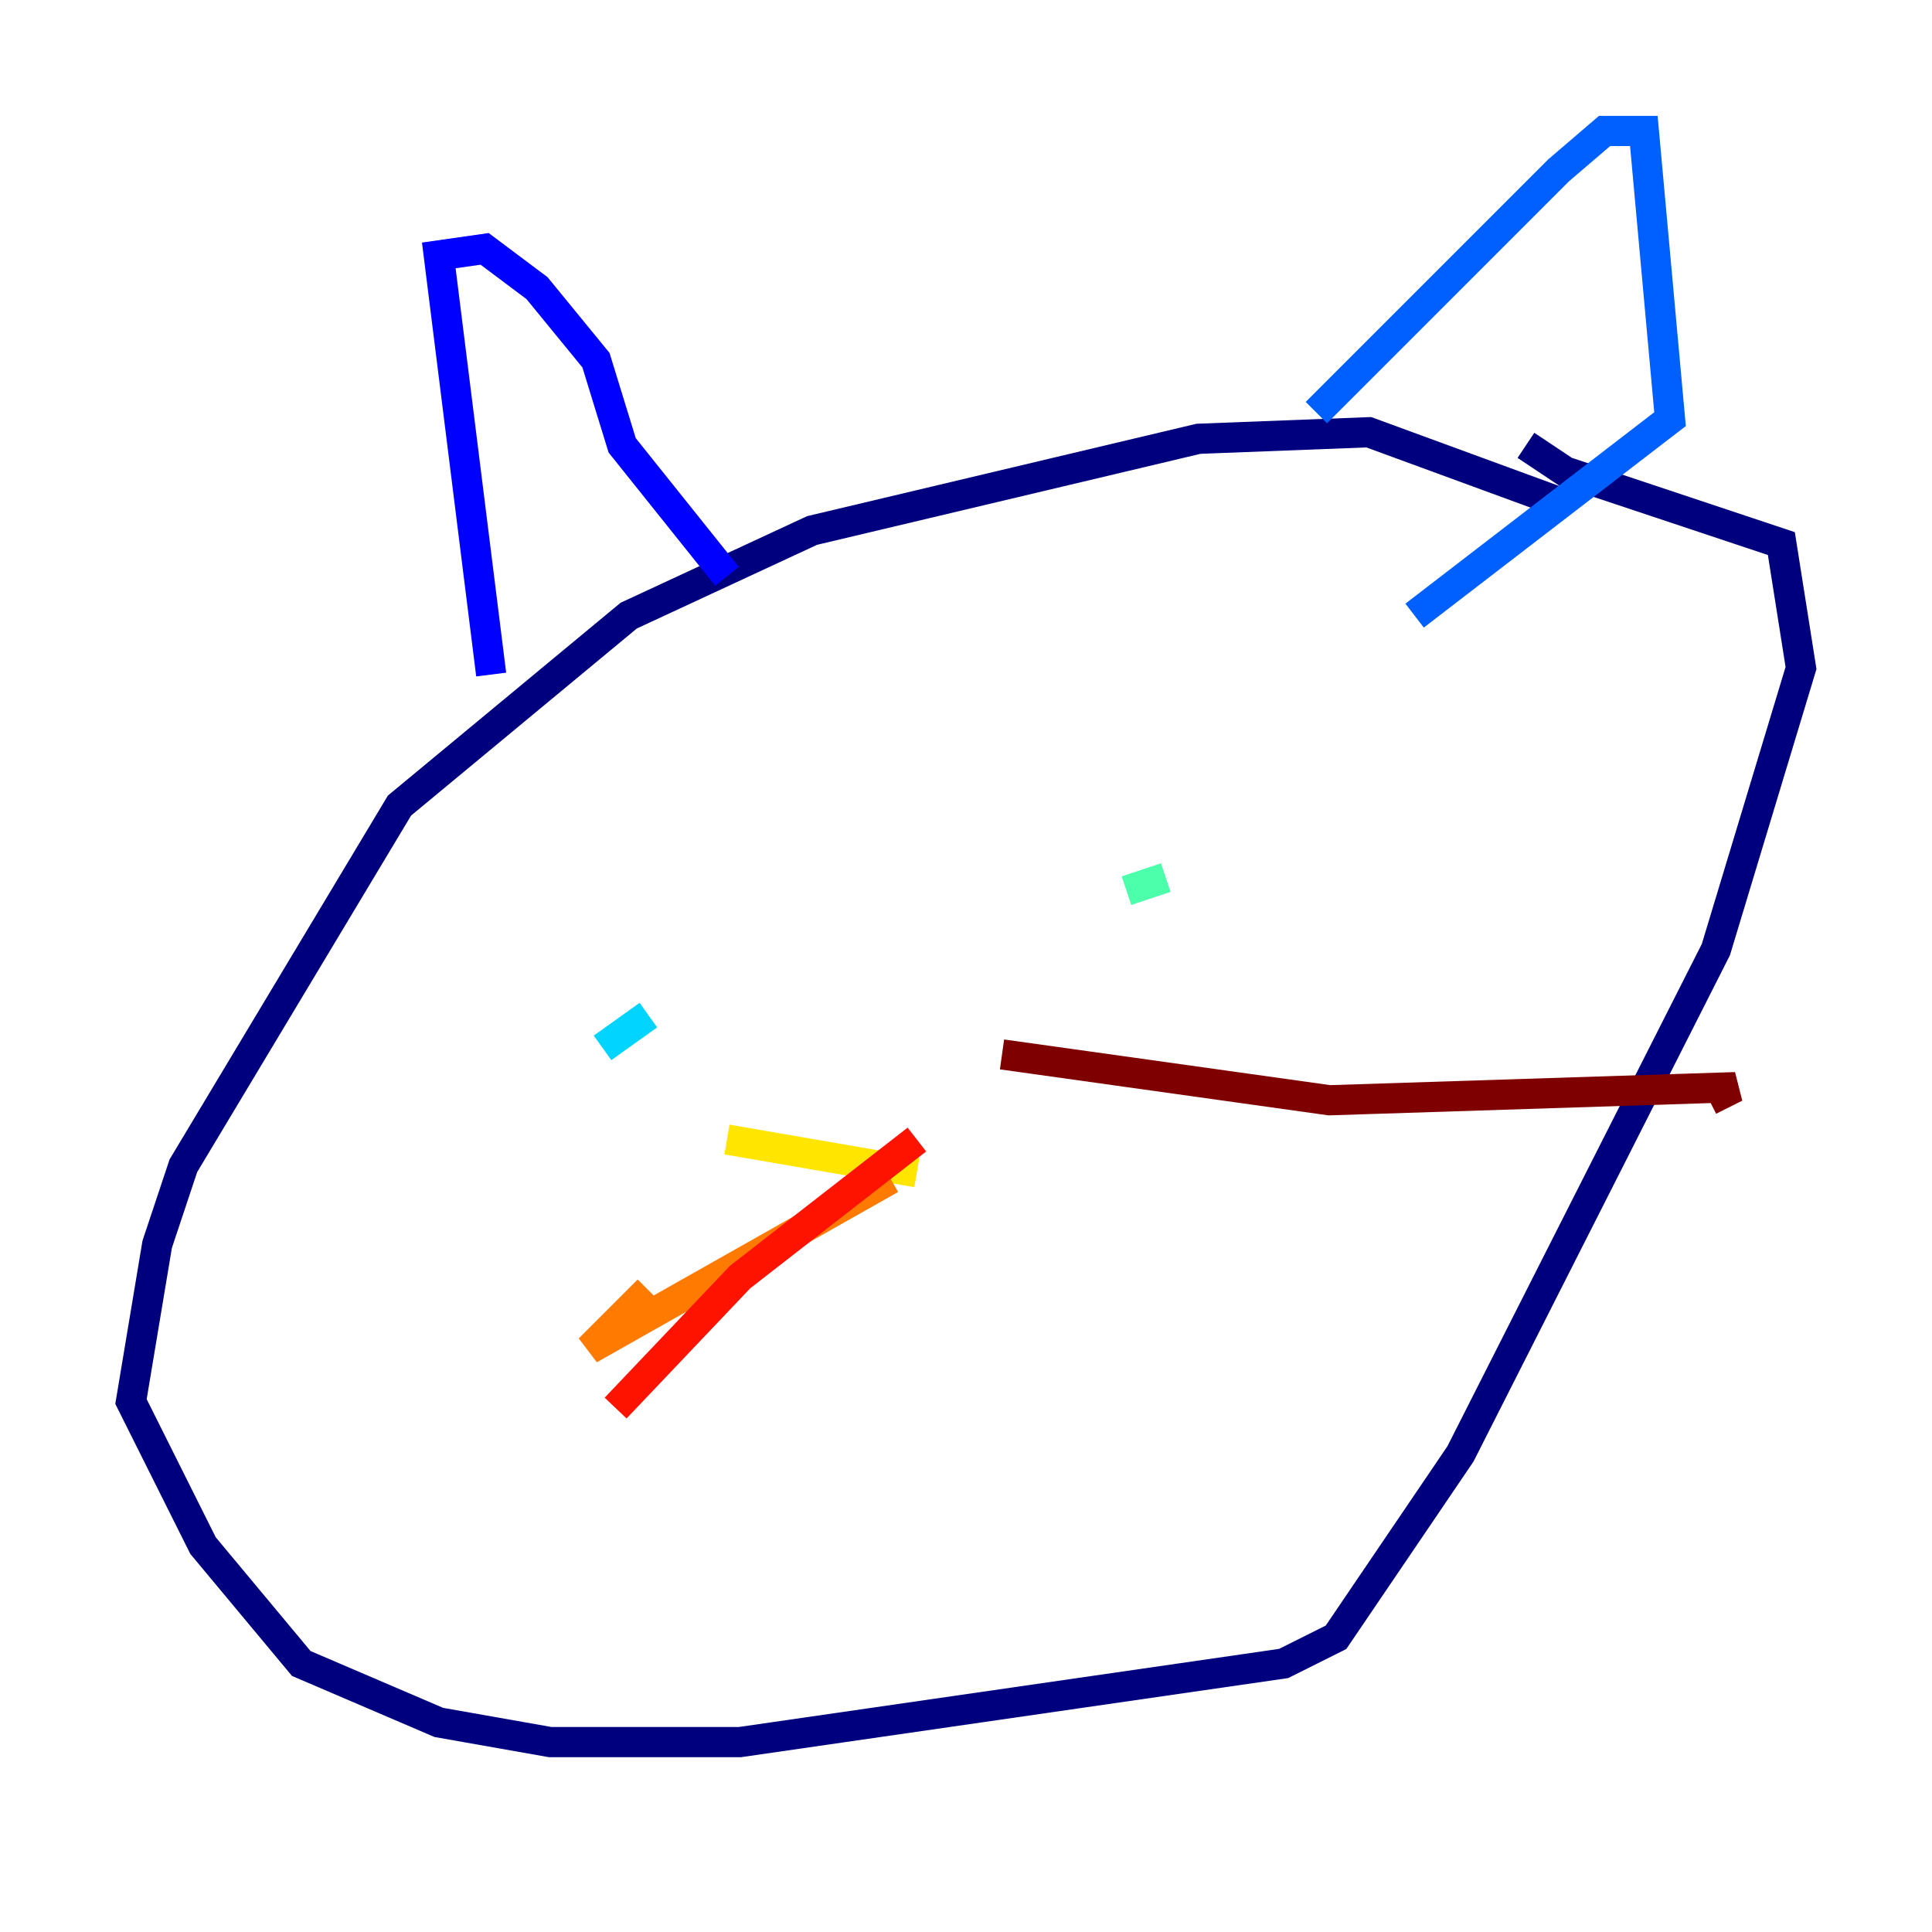 <?xml version="1.0" encoding="utf-8" ?>
<svg baseProfile="tiny" height="128" version="1.2" viewBox="0,0,128,128" width="128" xmlns="http://www.w3.org/2000/svg" xmlns:ev="http://www.w3.org/2001/xml-events" xmlns:xlink="http://www.w3.org/1999/xlink"><defs /><polyline fill="none" points="103.702,33.41 90.685,28.637 79.403,29.071 53.803,35.146 41.654,40.786 26.468,53.37 12.149,77.234 10.414,82.441 8.678,92.854 13.451,102.4 19.959,110.21 29.071,114.115 36.447,115.417 49.031,115.417 85.044,110.21 88.515,108.475 96.759,96.325 113.681,62.915 119.322,44.258 118.02,36.014 103.702,31.241 101.098,29.505" stroke="#00007f" stroke-width="2" /><polyline fill="none" points="32.542,44.691 29.071,16.922 32.108,16.488 35.58,19.091 39.485,23.864 41.22,29.505 48.163,38.183" stroke="#0000fe" stroke-width="2" /><polyline fill="none" points="87.214,27.336 103.268,11.281 106.305,8.678 108.909,8.678 110.644,27.77 93.722,40.786" stroke="#0060ff" stroke-width="2" /><polyline fill="none" points="39.919,69.424 42.956,67.254" stroke="#00d4ff" stroke-width="2" /><polyline fill="none" points="74.63,59.01 77.234,58.142" stroke="#4cffaa" stroke-width="2" /><polyline fill="none" points="60.746,77.668 60.746,77.668" stroke="#aaff4c" stroke-width="2" /><polyline fill="none" points="60.746,77.668 48.163,75.498" stroke="#ffe500" stroke-width="2" /><polyline fill="none" points="59.01,78.102 39.051,89.383 42.956,85.478" stroke="#ff7a00" stroke-width="2" /><polyline fill="none" points="60.746,75.498 49.031,84.61 40.786,93.288" stroke="#fe1200" stroke-width="2" /><polyline fill="none" points="66.386,69.858 88.081,72.895 114.983,72.027 113.248,72.895" stroke="#7f0000" stroke-width="2" /></svg>